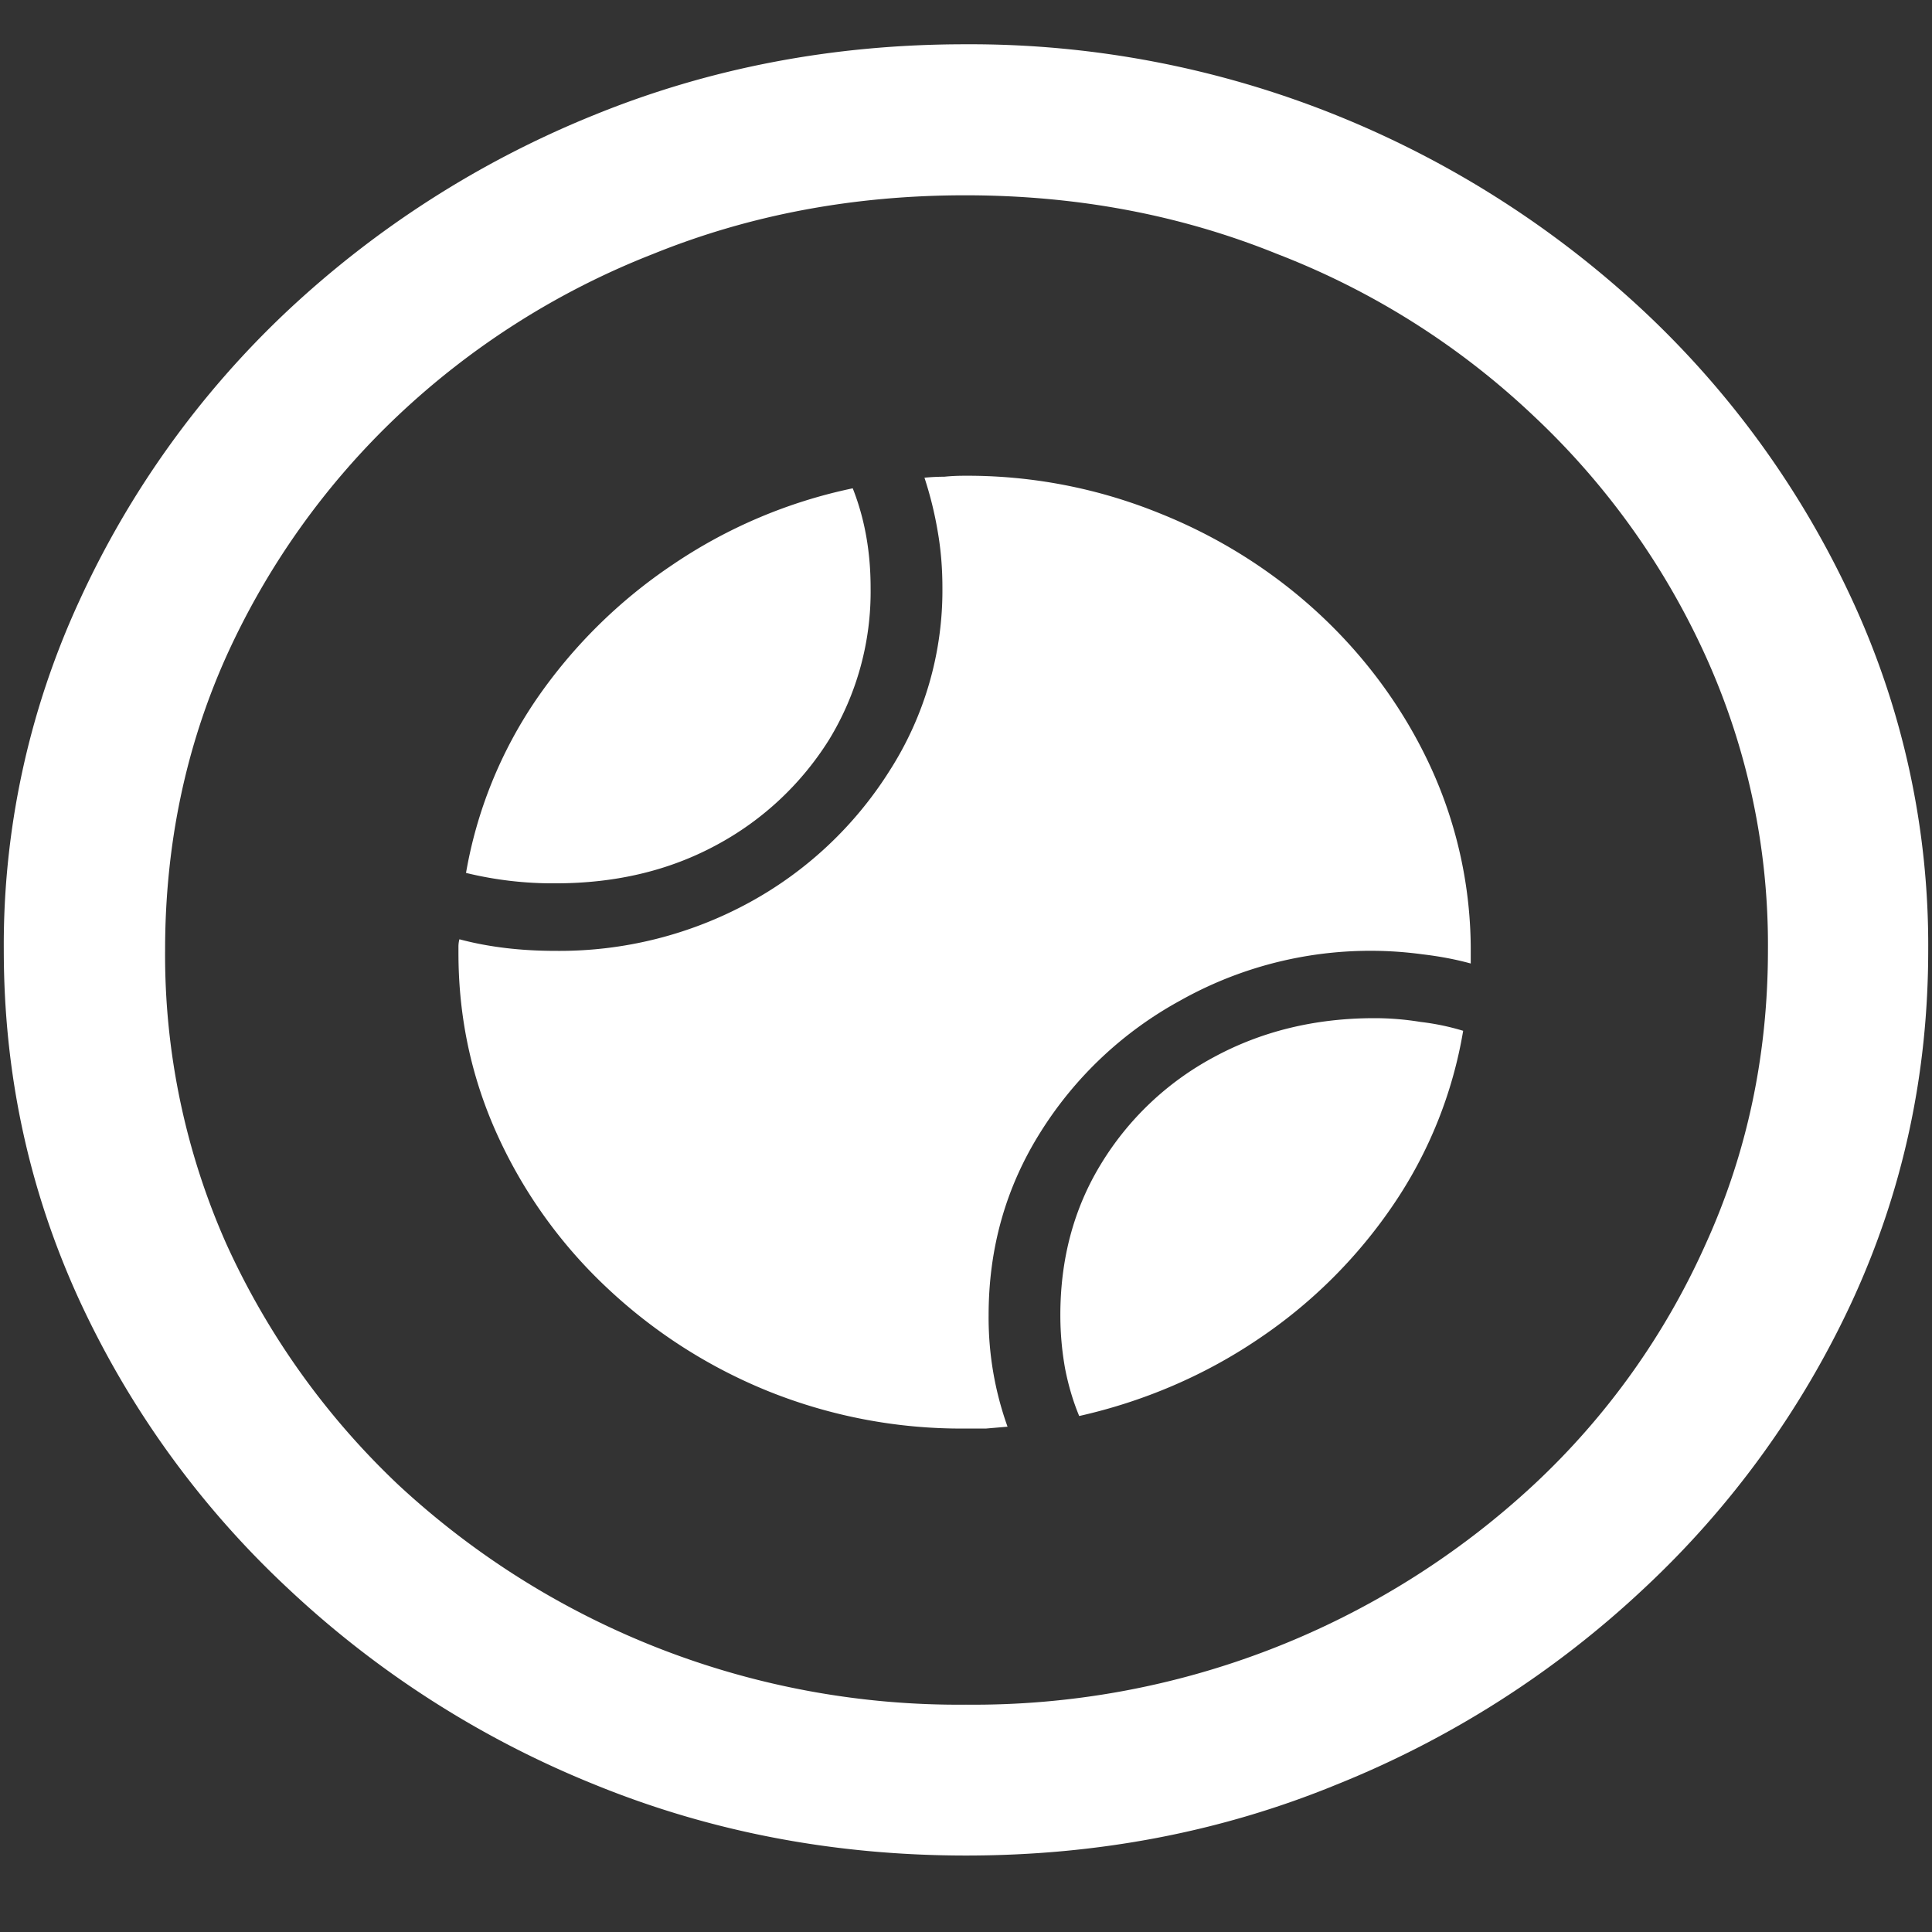 <svg xmlns="http://www.w3.org/2000/svg" width="24" height="24"><rect width="100%" height="100%" fill="#333333" stroke="none"/><path style="stroke:none;fill-rule:nonzero;fill:#fff;fill-opacity:1" d="M12 23.05c1.633 0 3.168-.292 4.605-.882a12.22 12.22 0 0 0 3.82-2.438 11.467 11.467 0 0 0 2.59-3.582c.626-1.363.938-2.808.938-4.347a10.2 10.2 0 0 0-.937-4.332 11.53 11.53 0 0 0-2.59-3.598 12.361 12.361 0 0 0-3.82-2.437A12.166 12.166 0 0 0 11.987.55c-1.633 0-3.172.293-4.617.883A12.307 12.307 0 0 0 3.562 3.87 11.523 11.523 0 0 0 .985 7.465 10.2 10.2 0 0 0 .047 11.8c0 1.539.312 2.984.937 4.347a11.467 11.467 0 0 0 2.59 3.582 12.236 12.236 0 0 0 3.809 2.438c1.445.59 2.984.883 4.617.883Zm0-1.874a10.222 10.222 0 0 1-7.055-2.734 9.548 9.548 0 0 1-2.133-2.989 8.83 8.83 0 0 1-.761-3.652c0-1.301.254-2.52.761-3.649A9.52 9.52 0 0 1 4.946 5.16 9.82 9.82 0 0 1 8.11 3.156c1.204-.488 2.496-.73 3.88-.73 1.382 0 2.675.242 3.878.73a9.701 9.701 0 0 1 3.176 2.004 9.432 9.432 0 0 1 2.145 2.992 8.685 8.685 0 0 1 .773 3.649c0 1.3-.258 2.52-.773 3.652a9.22 9.22 0 0 1-2.133 2.988A10.222 10.222 0 0 1 12 21.176ZM5.79 10.844a4.55 4.55 0 0 0 1.112.129c.743 0 1.407-.157 1.993-.473A3.727 3.727 0 0 0 10.3 9.187a3.527 3.527 0 0 0 .515-1.886c0-.45-.074-.86-.222-1.235a6.266 6.266 0 0 0-2.239.95A6.334 6.334 0 0 0 6.668 8.68a5.479 5.479 0 0 0-.879 2.164Zm6.187 6.902h.27l.269-.023a4.01 4.01 0 0 1-.235-1.387c0-.832.215-1.59.645-2.273a4.709 4.709 0 0 1 1.734-1.633 4.822 4.822 0 0 1 3.012-.575c.203.024.402.06.598.114v-.133a5.44 5.44 0 0 0-.493-2.297c-.652-1.422-1.859-2.559-3.375-3.164a6.337 6.337 0 0 0-2.425-.465c-.086 0-.168.004-.247.012-.078 0-.16.004-.246.012.07.214.125.433.164.664.04.226.059.46.059.703a4.15 4.15 0 0 1-.656 2.273 4.74 4.74 0 0 1-1.735 1.633 4.923 4.923 0 0 1-2.414.605c-.43 0-.828-.046-1.195-.144a.355.355 0 0 0-.012.09v.078c0 .809.164 1.566.492 2.281a6.01 6.01 0 0 0 1.36 1.887 6.438 6.438 0 0 0 2.004 1.281 6.423 6.423 0 0 0 2.426.461Zm1.43-.156c.8-.18 1.558-.504 2.226-.957a6.19 6.19 0 0 0 1.676-1.668 5.44 5.44 0 0 0 .867-2.16 3.01 3.01 0 0 0-.528-.11 3.558 3.558 0 0 0-.574-.047c-.742 0-1.41.165-2.004.489a3.667 3.667 0 0 0-1.394 1.324c-.336.55-.504 1.176-.504 1.875 0 .227.02.445.058.66.04.207.098.406.176.594Zm0 0"/></svg>